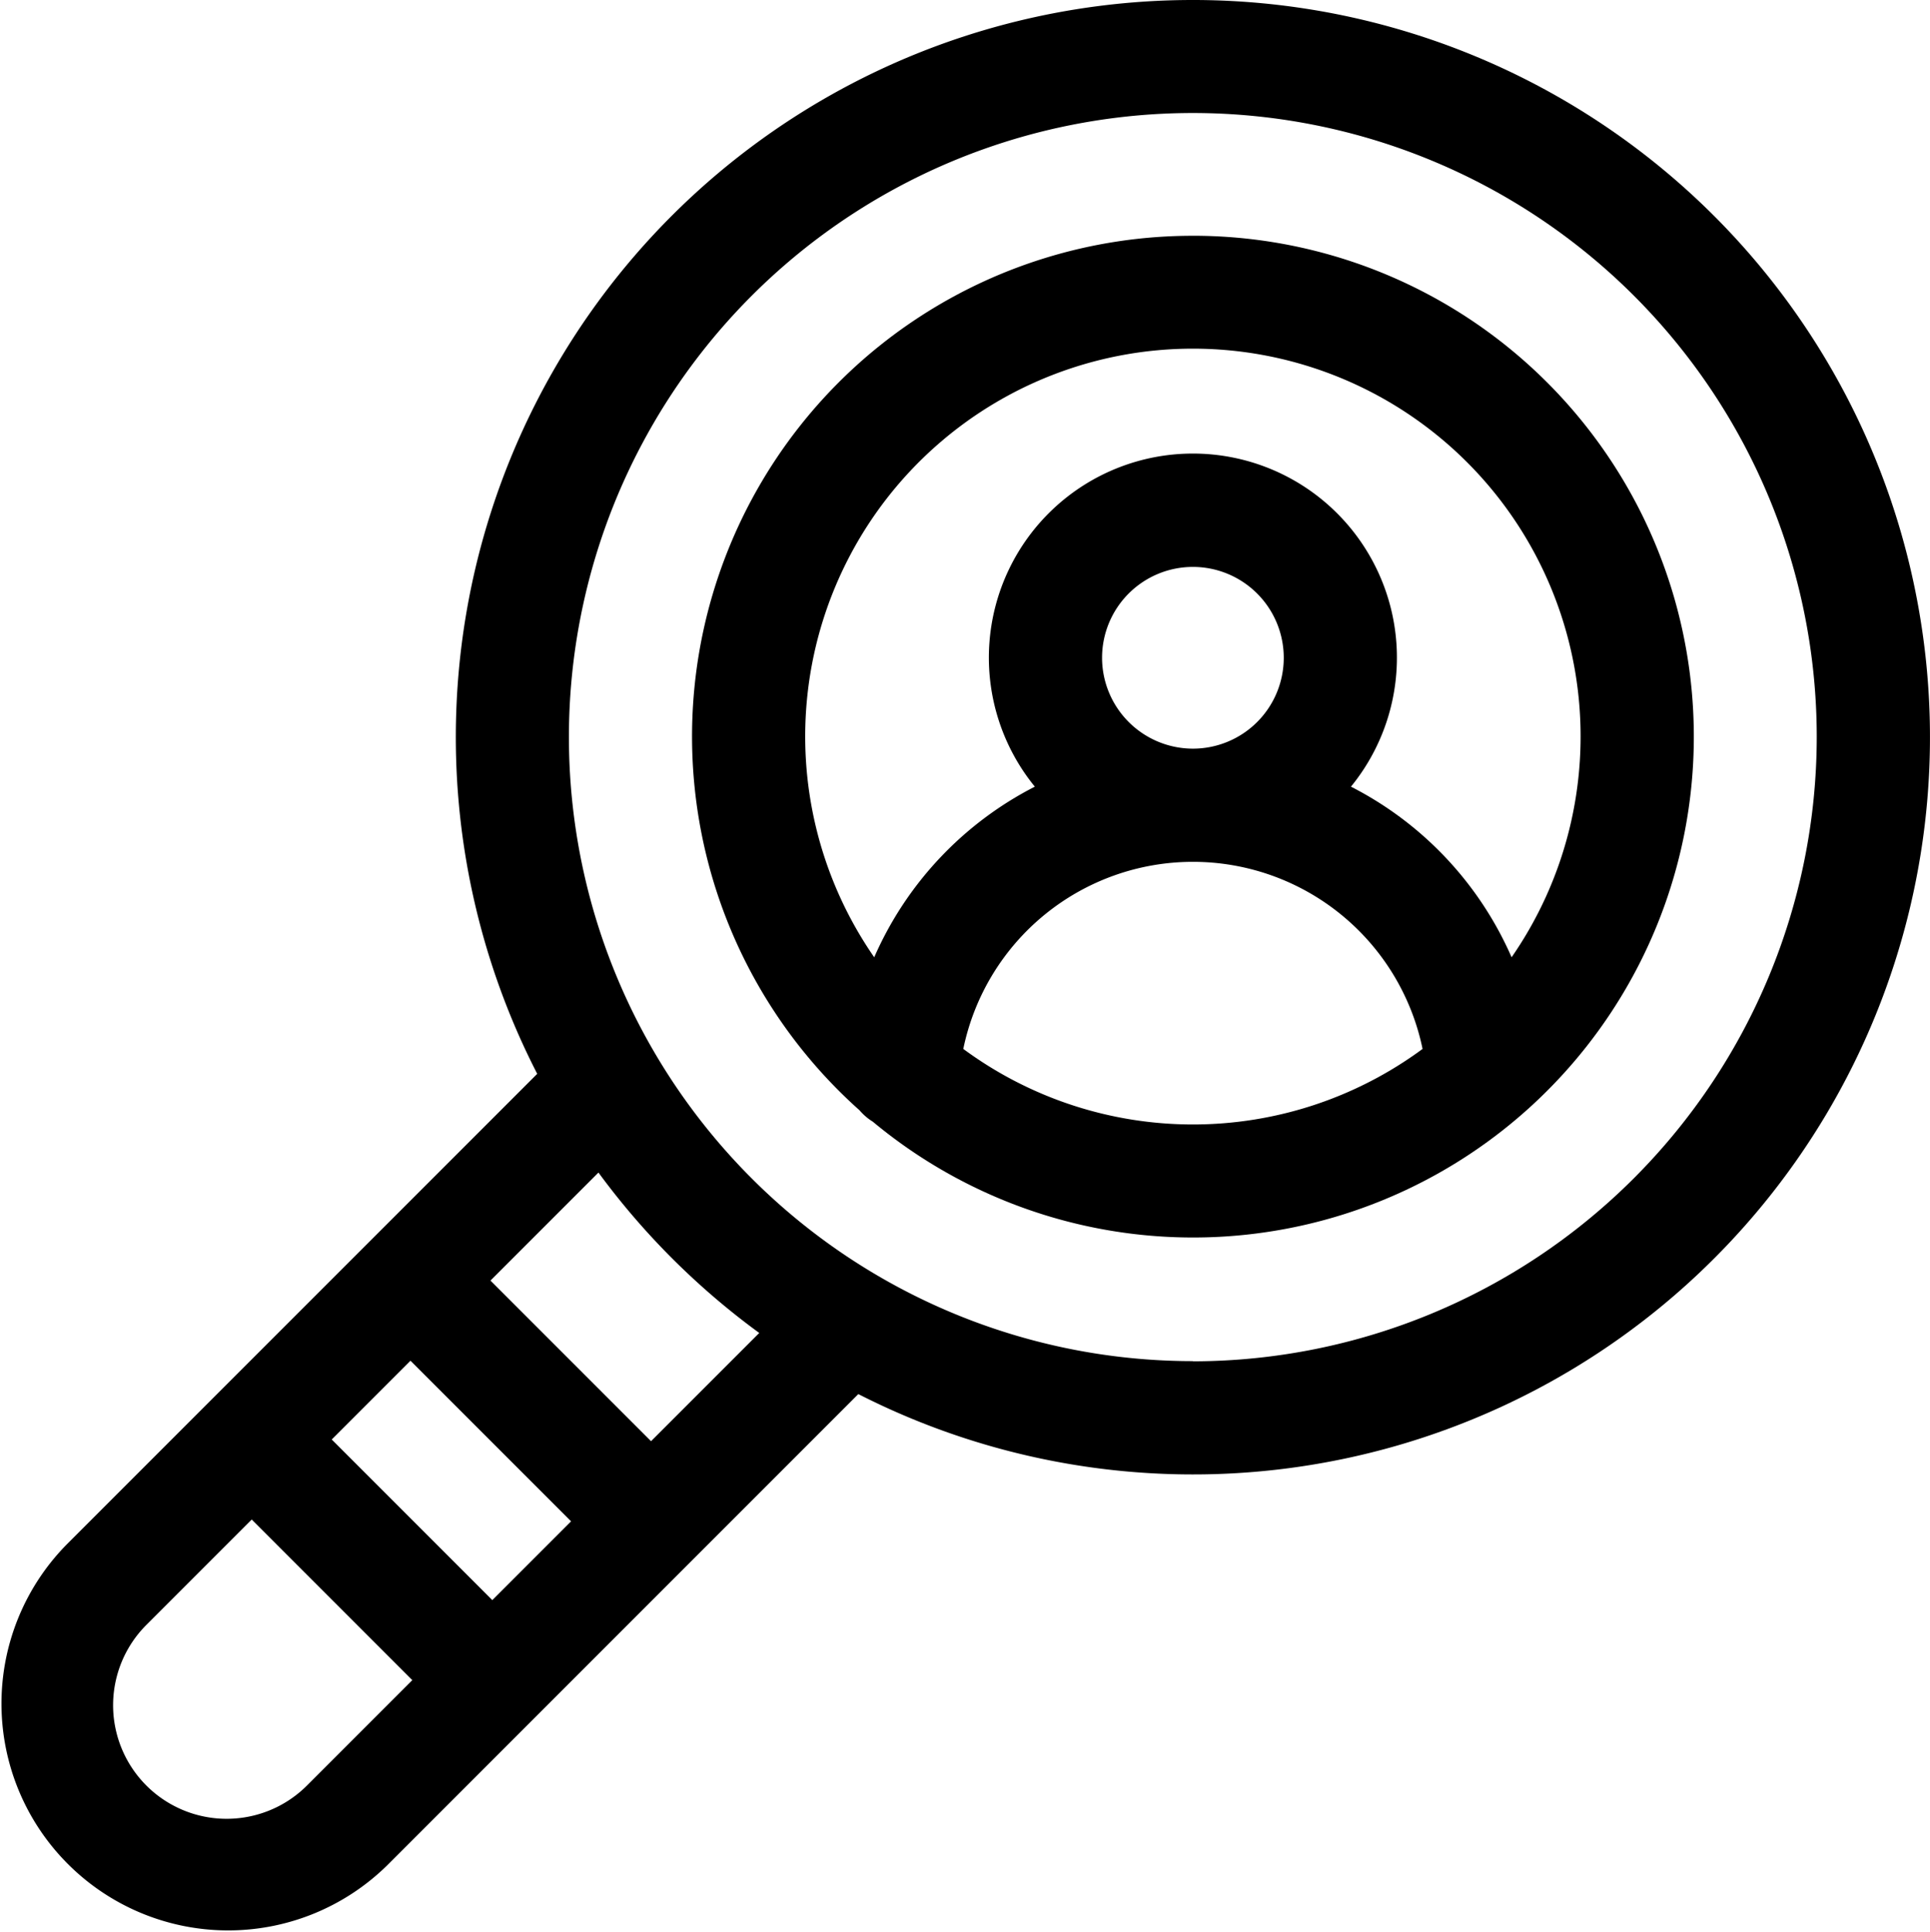 <svg xmlns="http://www.w3.org/2000/svg" width="79.565" height="79.629" viewBox="0 0 79.565 79.629">
  <g id="look-for" transform="translate(-0.204)">
    <path id="Path_35" data-name="Path 35" d="M49.382,0A30.38,30.38,0,0,0,22.351,44.259L8.93,57.679h0L2.937,63.673A9.347,9.347,0,0,0,16.155,76.891L35.588,57.458A30.385,30.385,0,1,0,49.382,0ZM20.5,65.95l-6.62-6.62,3.247-3.247,6.62,6.62Zm-7.642,7.642a4.681,4.681,0,0,1-6.62-6.62l4.343-4.343,6.62,6.62ZM27.044,59.4l-6.62-6.62,4.452-4.452a30.644,30.644,0,0,0,6.629,6.611Zm22.338-3.3A25.721,25.721,0,1,1,75.1,30.387,25.75,25.75,0,0,1,49.382,56.108Z" transform="translate(0)"/>
    <path id="Path_36" data-name="Path 36" d="M204.3,62.486A20.638,20.638,0,0,0,190.55,98.528,2.336,2.336,0,0,0,191.1,99a20.644,20.644,0,1,0,13.2-36.515ZM194.829,96a9.667,9.667,0,0,1,18.934,0,15.948,15.948,0,0,1-18.934,0Zm5.721-16.121a3.745,3.745,0,1,1,3.745,3.745A3.75,3.75,0,0,1,200.55,79.882Zm16.883,12.343a14.344,14.344,0,0,0-6.622-7.031,8.411,8.411,0,1,0-13.033,0,14.367,14.367,0,0,0-6.621,7.032,15.983,15.983,0,1,1,26.276,0Z" transform="translate(-154.913 -52.768)"/>
  </g>
</svg>
